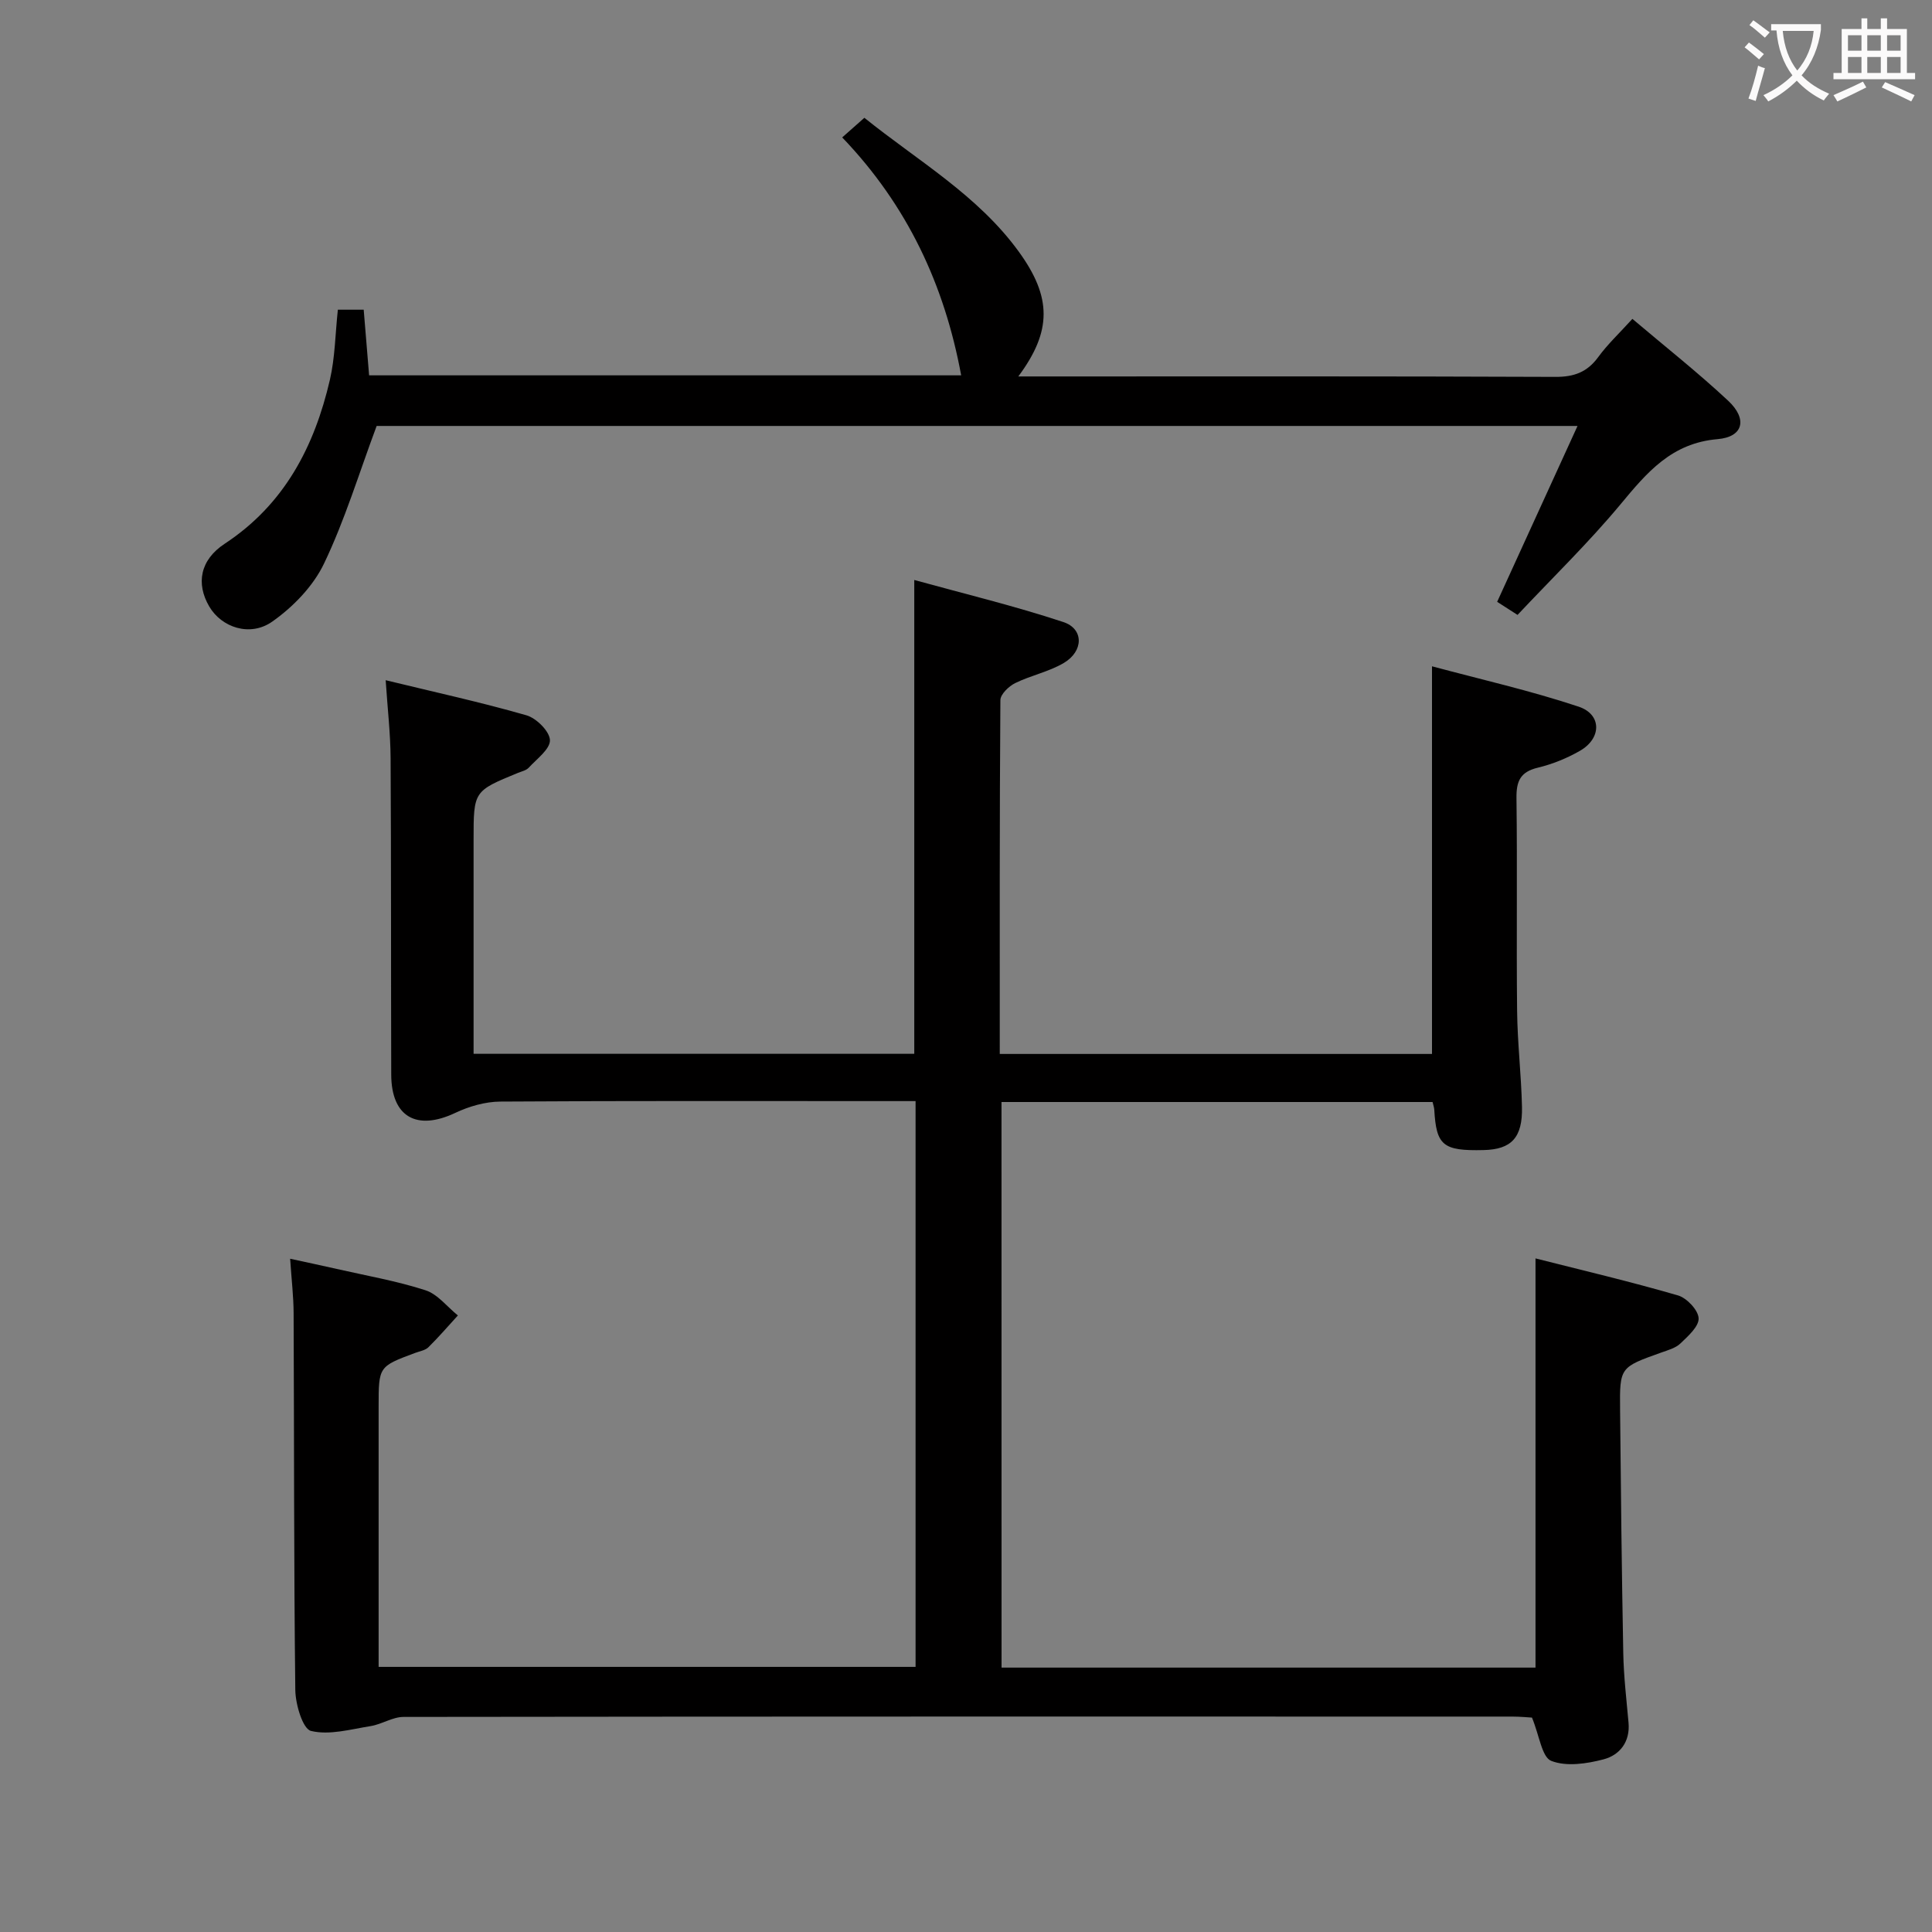 <svg enable-background="new 0 0 400 400" viewBox="0 0 400 400" xmlns="http://www.w3.org/2000/svg"><rect x="0" y="0" width="400" height="400" fill="#808080" stroke="none"/><path d="m207.36 345.26h110.55c0-28 0-55.99 0-84.72 9.74 2.47 19.69 4.81 29.49 7.66 1.83.53 4.19 3.03 4.28 4.72.09 1.7-2.18 3.71-3.77 5.23-1.01.97-2.62 1.4-4.02 1.9-8.48 3.03-8.56 3.02-8.47 11.77.16 16.81.34 33.63.66 50.43.09 4.81.66 9.61 1.09 14.41.36 4-1.84 6.71-5.16 7.59-3.48.92-7.71 1.55-10.84.32-1.94-.76-2.44-5.2-3.99-8.96-.65-.03-2.39-.21-4.14-.21-76.5-.01-153-.03-229.49.07-2.27 0-4.5 1.53-6.82 1.9-4.12.66-8.53 1.93-12.34 1-1.71-.41-3.21-5.49-3.25-8.47-.31-26-.23-51.99-.35-77.99-.01-3.46-.43-6.92-.72-11.3 3.41.74 6.54 1.4 9.65 2.11 6.14 1.4 12.39 2.48 18.36 4.41 2.54.82 4.5 3.43 6.72 5.22-2.02 2.21-3.97 4.48-6.1 6.58-.66.65-1.8.82-2.73 1.17-7.58 2.82-7.58 2.82-7.58 11.11v53.9h111.17c0-38.98 0-77.73 0-117.14-1.94 0-3.71 0-5.47 0-26.83 0-53.67-.08-80.5.1-3.13.02-6.48.99-9.33 2.34-7.99 3.78-13.23.85-13.26-7.92-.07-21.83 0-43.66-.13-65.5-.03-5.12-.63-10.24-1.02-16.16 10.02 2.44 19.66 4.54 29.13 7.26 2.07.59 4.81 3.32 4.88 5.14.06 1.86-2.72 3.89-4.4 5.72-.52.56-1.46.76-2.23 1.07-9.18 3.77-9.18 3.77-9.18 13.86v44.3h91.24c0-32.38 0-64.59 0-98.1 10.4 2.87 20.78 5.37 30.87 8.71 4.26 1.41 4.21 6.03.09 8.47-3.09 1.83-6.82 2.57-10.07 4.17-1.32.65-3.05 2.31-3.06 3.52-.18 24.31-.13 48.63-.13 73.26h89.49c0-26.53 0-52.78 0-80.26 10.17 2.73 20.44 5.05 30.37 8.36 4.81 1.61 4.75 6.55.29 9.12-2.71 1.56-5.72 2.78-8.75 3.51-3.64.87-4.47 2.81-4.42 6.32.19 14.66-.03 29.33.13 44 .07 6.64.86 13.27 1.01 19.91.14 6.38-2.2 8.81-7.94 8.94-8.42.2-9.8-.93-10.22-8.37-.03-.46-.2-.92-.35-1.58-29.66 0-59.28 0-89.25 0 .01 38.99.01 77.88.01 117.1z" fill="#010000"/><path d="m337.97 66.02c6.75 5.72 13.53 11.07 19.82 16.94 4.06 3.79 3.16 7.51-2.19 7.96-9.56.82-14.63 6.92-20.12 13.53-6.58 7.91-14.01 15.12-21.29 22.86-1.72-1.1-3.05-1.96-4.22-2.71 5.5-12.03 10.91-23.88 16.64-36.41-84.24 0-167.03 0-248.63 0-3.68 9.87-6.59 19.52-10.9 28.5-2.24 4.68-6.39 8.96-10.69 11.99-4.64 3.28-10.54 1.2-13.06-3.1-2.78-4.74-1.93-9.64 3.2-13.01 12.36-8.14 18.56-20.1 21.77-33.93 1.07-4.63 1.11-9.5 1.65-14.52h5.35c.37 4.51.74 8.91 1.12 13.59h122.58c-3.45-18.67-11.09-35.13-24.63-49.26 1.63-1.44 2.96-2.62 4.59-4.06 11.07 8.91 23.5 16.03 31.98 27.73 6.83 9.42 6.88 16.42-.11 25.82h5.68c35.17 0 70.33-.06 105.5.09 3.86.02 6.58-.96 8.87-4.08 1.94-2.66 4.38-4.95 7.09-7.93z" fill="#010000"/><g fill="#fbfafa"><path d="m362.1 8.8c1.1.8 2.1 1.6 3.1 2.4l-1 1.1c-1.3-1.1-2.3-2-3-2.5zm1.9 4.8c.5.2.9.4 1.4.5-.6 2.3-1.3 4.5-1.9 6.8l-1.5-.5c.8-2.1 1.4-4.3 2-6.8zm-1-9.4c1.3.9 2.4 1.8 3.4 2.5l-1 1.1c-1.4-1.2-2.4-2.1-3.2-2.6zm3.7 2.2v-1.4h10.3v1.2c-.5 3.6-1.8 6.8-4 9.4 1.5 1.6 3.4 2.8 5.7 3.8-.3.4-.7.8-1.1 1.4-2.3-1.1-4.1-2.5-5.6-4.1-1.6 1.6-3.6 3.1-5.9 4.3-.3-.5-.7-.9-1-1.3 2.4-1.1 4.4-2.5 6-4.1-1.9-2.5-3-5.6-3.3-9.3h-1.1zm8.8 0h-6.4c.3 3.3 1.3 6 3 8.2 2-2.3 3.1-5.1 3.4-8.2z"/><path d="m385.3 3.8h1.3v2.2h2.8v-2.2h1.3v2.2h4.1v9.1h1.7v1.3h-16.9v-1.3h1.7v-9.1h4.1v-2.2zm.4 13.1.7 1.2c-1.8.9-3.8 1.9-6 2.9-.2-.4-.5-.8-.8-1.3 2.3-1 4.3-1.9 6.1-2.8zm-3.1-6.4h2.8v-3.2h-2.8zm0 4.6h2.8v-3.3h-2.8zm4-4.6h2.8v-3.2h-2.8zm0 4.6h2.8v-3.3h-2.8zm3.7 1.9c2.1.9 4.1 1.8 6.1 2.7l-.7 1.3c-2.2-1.1-4.2-2-6.1-2.9zm3.2-9.7h-2.8v3.2h2.8zm-2.8 7.8h2.8v-3.3h-2.8z"/></g></svg>